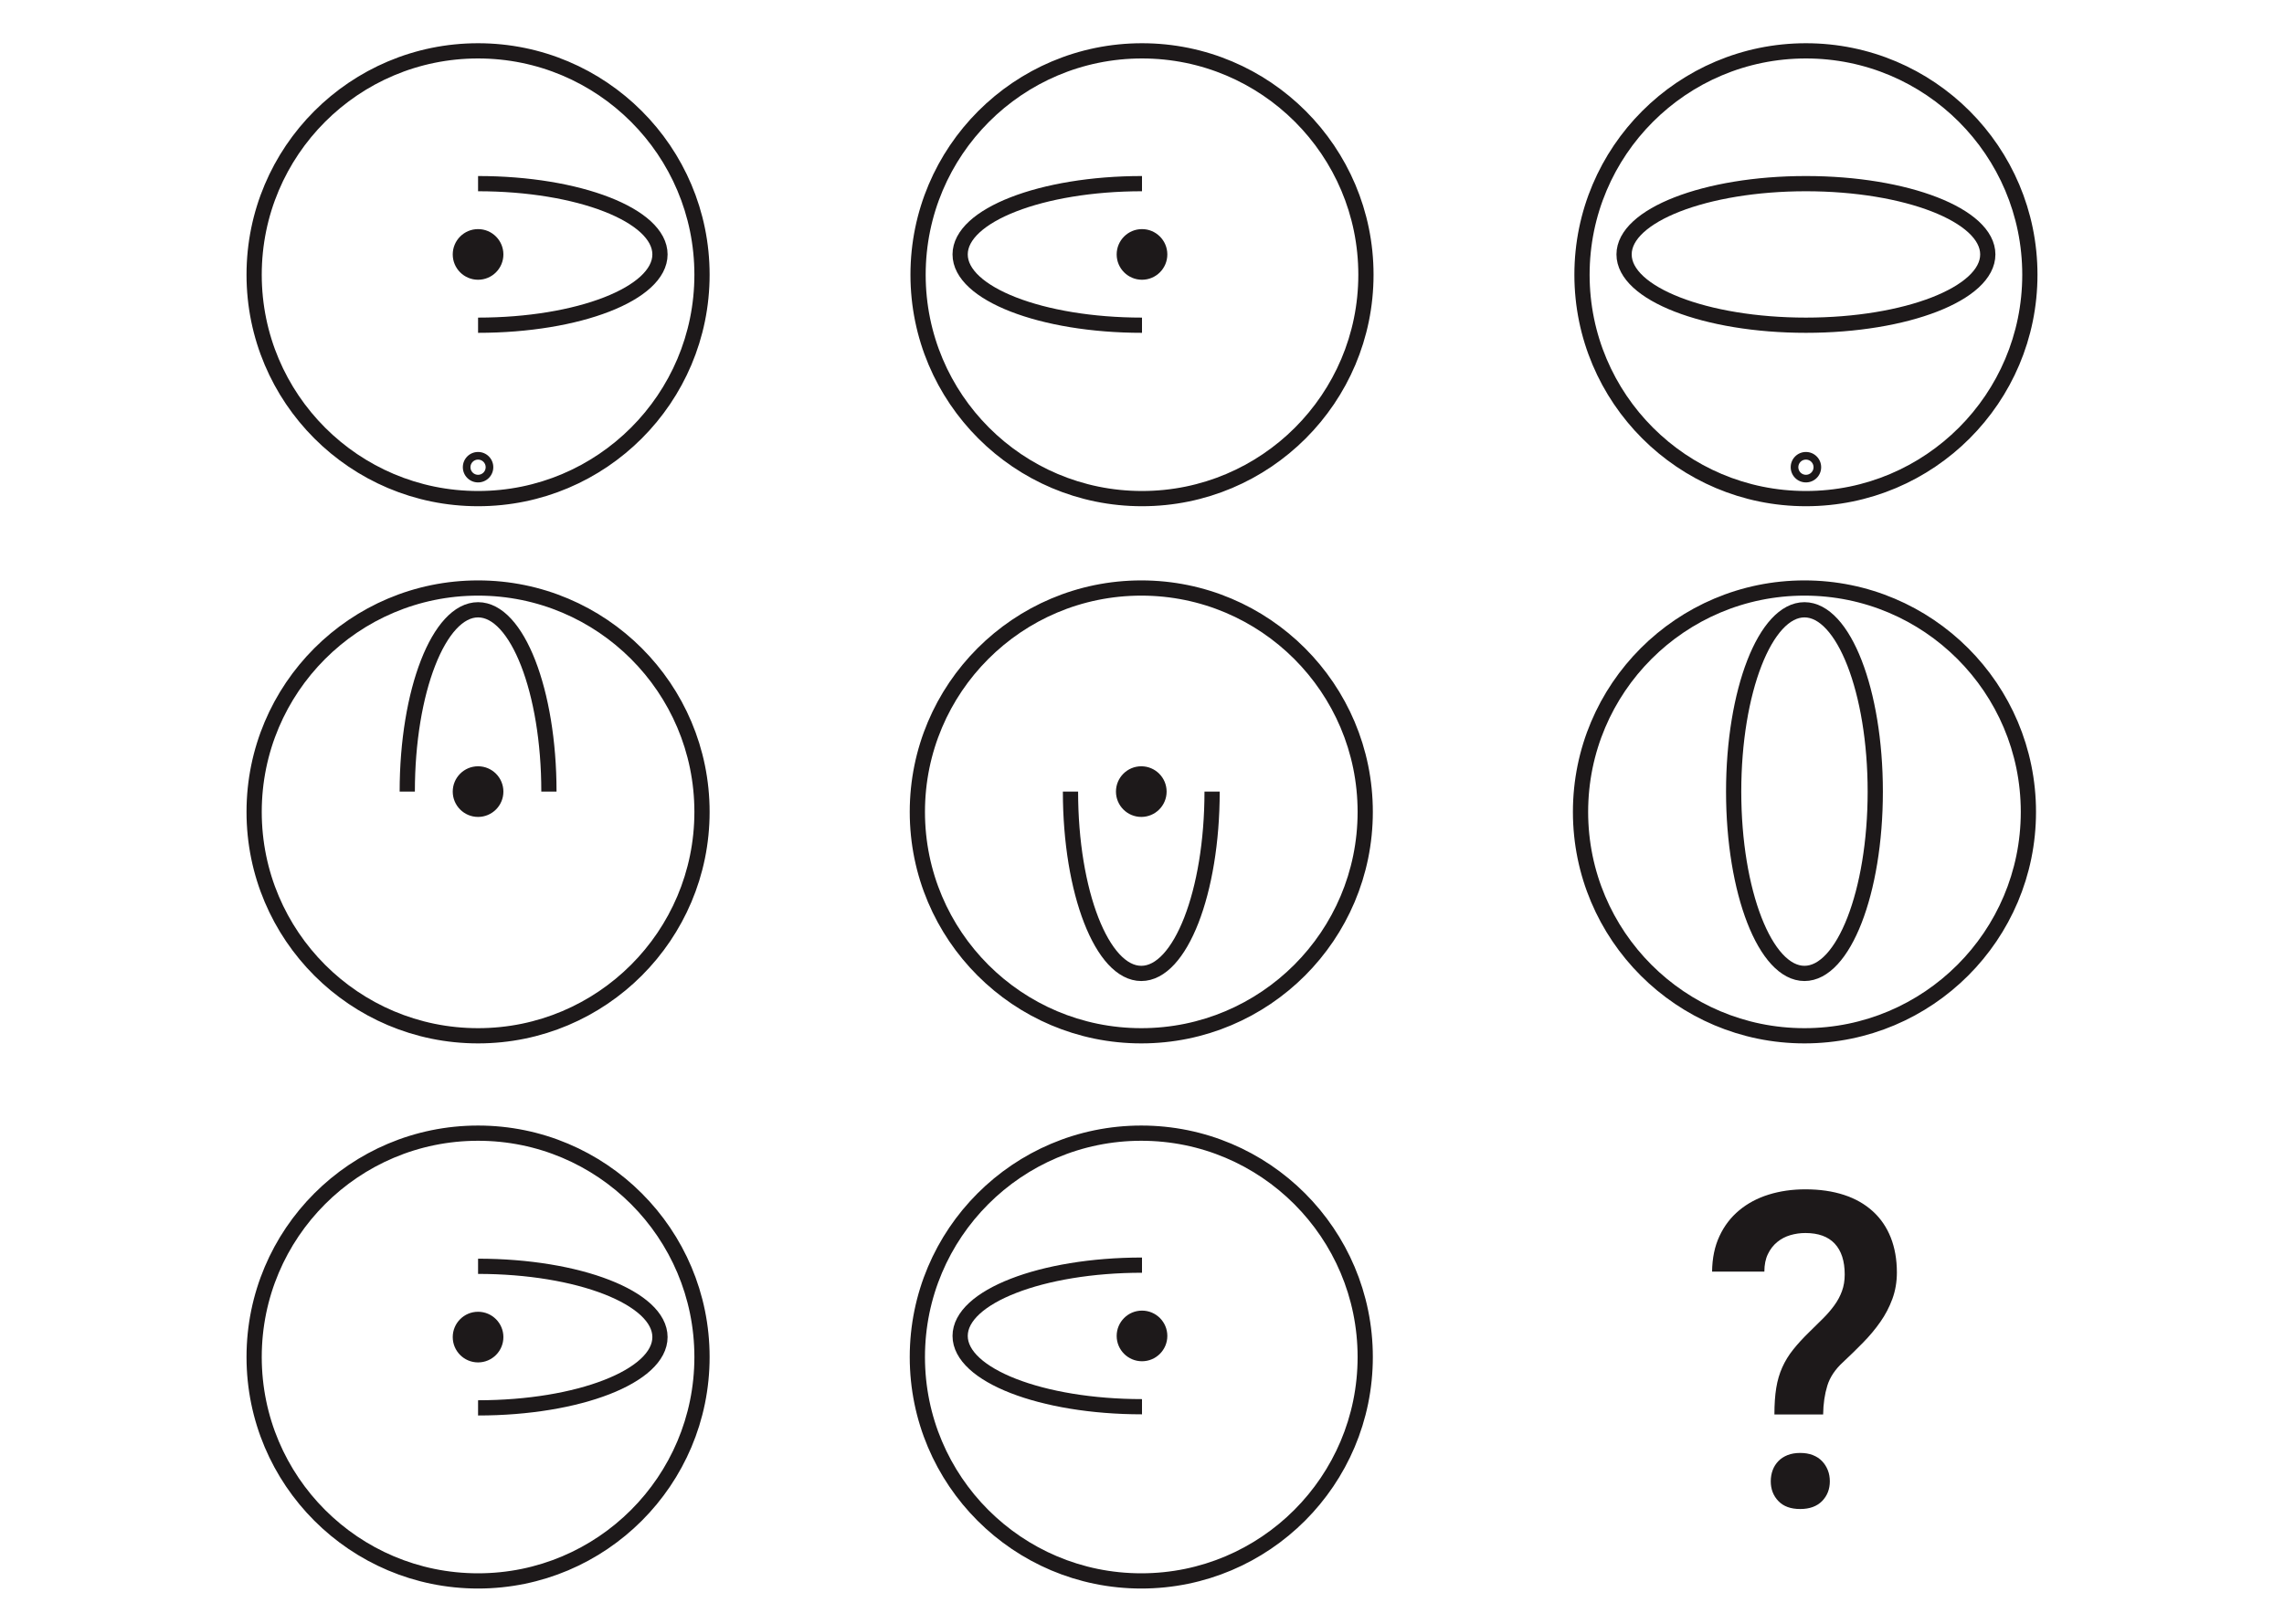 <?xml version="1.0" encoding="UTF-8" standalone="no"?>
<!-- Generator: Adobe Illustrator 27.3.1, SVG Export Plug-In . SVG Version: 6.00 Build 0)  -->

<svg
   version="1.1"
   id="Layer_1"
   x="0px"
   y="0px"
   viewBox="0 0 450 320"
   style="enable-background:new 0 0 450 320;"
   xml:space="preserve"
   sodipodi:docname="Q3Q.svg"
   inkscape:version="1.4 (86a8ad7, 2024-10-11)"
   xmlns:inkscape="http://www.inkscape.org/namespaces/inkscape"
   xmlns:sodipodi="http://sodipodi.sourceforge.net/DTD/sodipodi-0.dtd"
   xmlns:xlink="http://www.w3.org/1999/xlink"
   xmlns="http://www.w3.org/2000/svg"
   xmlns:svg="http://www.w3.org/2000/svg"><defs
   id="defs15" /><sodipodi:namedview
   id="namedview15"
   pagecolor="#ffffff"
   bordercolor="#999999"
   borderopacity="1"
   inkscape:showpageshadow="2"
   inkscape:pageopacity="0"
   inkscape:pagecheckerboard="0"
   inkscape:deskcolor="#d1d1d1"
   inkscape:zoom="1.7832349"
   inkscape:cx="222.9095"
   inkscape:cy="164.58852"
   inkscape:window-width="1920"
   inkscape:window-height="1009"
   inkscape:window-x="-8"
   inkscape:window-y="-8"
   inkscape:window-maximized="1"
   inkscape:current-layer="Layer_1" />
<style
   type="text/css"
   id="style1">
	.st0{display:none;}
	.st1{fill:#1D191A;}
	.st2{fill:none;stroke:#1D191A;stroke-width:3;stroke-miterlimit:10;}
</style>
<g
   id="g2">
	<g
   id="g1">
		<path
   class="st1"
   d="M349.6,278.75c0-2,0.12-3.75,0.36-5.23s0.64-2.84,1.19-4.06c0.55-1.23,1.26-2.39,2.14-3.49    c0.87-1.1,1.95-2.27,3.22-3.51c0.96-0.93,1.86-1.81,2.69-2.65c0.83-0.83,1.57-1.69,2.2-2.56c0.64-0.87,1.14-1.81,1.5-2.79    c0.37-0.99,0.55-2.09,0.55-3.3c0-2.65-0.66-4.68-1.97-6.08c-1.31-1.4-3.24-2.09-5.78-2.09c-1.02,0-2,0.14-2.96,0.42    s-1.82,0.73-2.58,1.35c-0.76,0.62-1.38,1.41-1.84,2.37c-0.47,0.96-0.7,2.12-0.7,3.47h-10.3c0.03-2.65,0.51-4.99,1.46-7.01    c0.94-2.02,2.24-3.71,3.89-5.08c1.65-1.37,3.58-2.4,5.8-3.09s4.62-1.04,7.22-1.04c2.85,0,5.39,0.37,7.62,1.1s4.12,1.81,5.67,3.22    c1.55,1.41,2.73,3.13,3.54,5.17c0.8,2.03,1.21,4.33,1.21,6.9c0,1.86-0.3,3.6-0.89,5.21c-0.59,1.61-1.38,3.12-2.37,4.53    s-2.12,2.77-3.39,4.06c-1.27,1.3-2.58,2.58-3.94,3.85c-1.55,1.41-2.59,2.96-3.11,4.64c-0.52,1.68-0.8,3.58-0.83,5.69L349.6,278.75    L349.6,278.75z M348.88,291.92c0-0.79,0.13-1.52,0.38-2.2c0.25-0.68,0.63-1.27,1.12-1.78s1.1-0.9,1.82-1.19    c0.72-0.28,1.55-0.42,2.48-0.42c0.93,0,1.76,0.14,2.48,0.42s1.33,0.68,1.82,1.19c0.49,0.51,0.87,1.1,1.14,1.78    c0.27,0.68,0.4,1.41,0.4,2.2c0,1.55-0.51,2.85-1.52,3.89c-1.02,1.04-2.45,1.57-4.32,1.57s-3.3-0.52-4.3-1.57    C349.38,294.77,348.88,293.47,348.88,291.92z"
   id="path1" />
	</g>
</g>
<circle
   class="st2"
   cx="94.19"
   cy="54.14"
   r="44.12"
   id="circle2" />
<path
   class="st2"
   d="M94.19,36.19c19.79,0,35.84,6.24,35.84,13.95s-16.05,13.95-35.84,13.95"
   id="path2" />
<circle
   class="st1"
   cx="94.19"
   cy="50.14"
   r="4.99"
   id="circle3" />
<g
   id="g3">
	<path
   class="st1"
   d="M94.19,90.57c0.83,0,1.5,0.67,1.5,1.5s-0.67,1.5-1.5,1.5s-1.5-0.67-1.5-1.5S93.37,90.57,94.19,90.57    M94.19,89.07c-1.66,0-3,1.34-3,3s1.34,3,3,3s3-1.34,3-3S95.85,89.07,94.19,89.07L94.19,89.07z"
   id="path3" />
</g>
<circle
   class="st2"
   cx="225"
   cy="54.14"
   r="44.12"
   id="circle4" />
<path
   class="st2"
   d="M225,64.09c-19.79,0-35.83-6.24-35.83-13.95S205.21,36.19,225,36.19"
   id="path4" />
<circle
   class="st1"
   cx="225"
   cy="50.14"
   r="4.99"
   id="circle5" />
<circle
   class="st2"
   cx="355.81"
   cy="54.14"
   r="44.12"
   id="circle6" />
<ellipse
   class="st2"
   cx="355.81"
   cy="50.14"
   rx="35.83"
   ry="13.95"
   id="ellipse6" />
<g
   id="g6">
	<path
   class="st1"
   d="M355.81,90.57c0.83,0,1.5,0.67,1.5,1.5s-0.67,1.5-1.5,1.5s-1.5-0.67-1.5-1.5S354.98,90.57,355.81,90.57    M355.81,89.07c-1.66,0-3,1.34-3,3s1.34,3,3,3c1.66,0,3-1.34,3-3S357.46,89.07,355.81,89.07L355.81,89.07z"
   id="path6" />
</g>
<path
   class="st2"
   d="M80.24,156c0-19.79,6.25-35.83,13.95-35.83c7.71,0,13.96,16.04,13.96,35.83"
   id="path7" />
<circle
   class="st2"
   cx="94.19"
   cy="160"
   r="44.12"
   id="circle7" />
<circle
   class="st1"
   cx="94.19"
   cy="156"
   r="4.99"
   id="circle8" />
<path
   class="st2"
   d="M210.91,156c0,19.79,6.24,35.83,13.95,35.83s13.95-16.04,13.95-35.83"
   id="path8" />
<circle
   class="st2"
   cx="224.86"
   cy="160"
   r="44.12"
   id="circle9" />
<circle
   class="st1"
   cx="224.86"
   cy="156"
   r="4.99"
   id="circle10" />
<ellipse
   class="st2"
   cx="355.52"
   cy="156"
   rx="13.95"
   ry="35.83"
   id="ellipse10" />
<circle
   class="st2"
   cx="355.52"
   cy="160"
   r="44.12"
   id="circle11" />

<circle
   class="st2"
   cx="94.19"
   cy="267.43"
   r="44.12"
   id="circle12" />



<circle
   class="st2"
   cx="224.86"
   cy="267.43"
   r="44.12"
   id="circle14" />

<use
   x="0"
   y="0"
   xlink:href="#path2"
   id="use18"
   transform="translate(0,213.358)" /><use
   x="0"
   y="0"
   xlink:href="#circle3"
   id="use19"
   transform="translate(0,213.358)" /><use
   x="0"
   y="0"
   xlink:href="#path4"
   id="use21"
   transform="translate(0,213.13)" /><use
   x="0"
   y="0"
   xlink:href="#circle5"
   id="use22"
   transform="translate(0,213.13)" /></svg>
